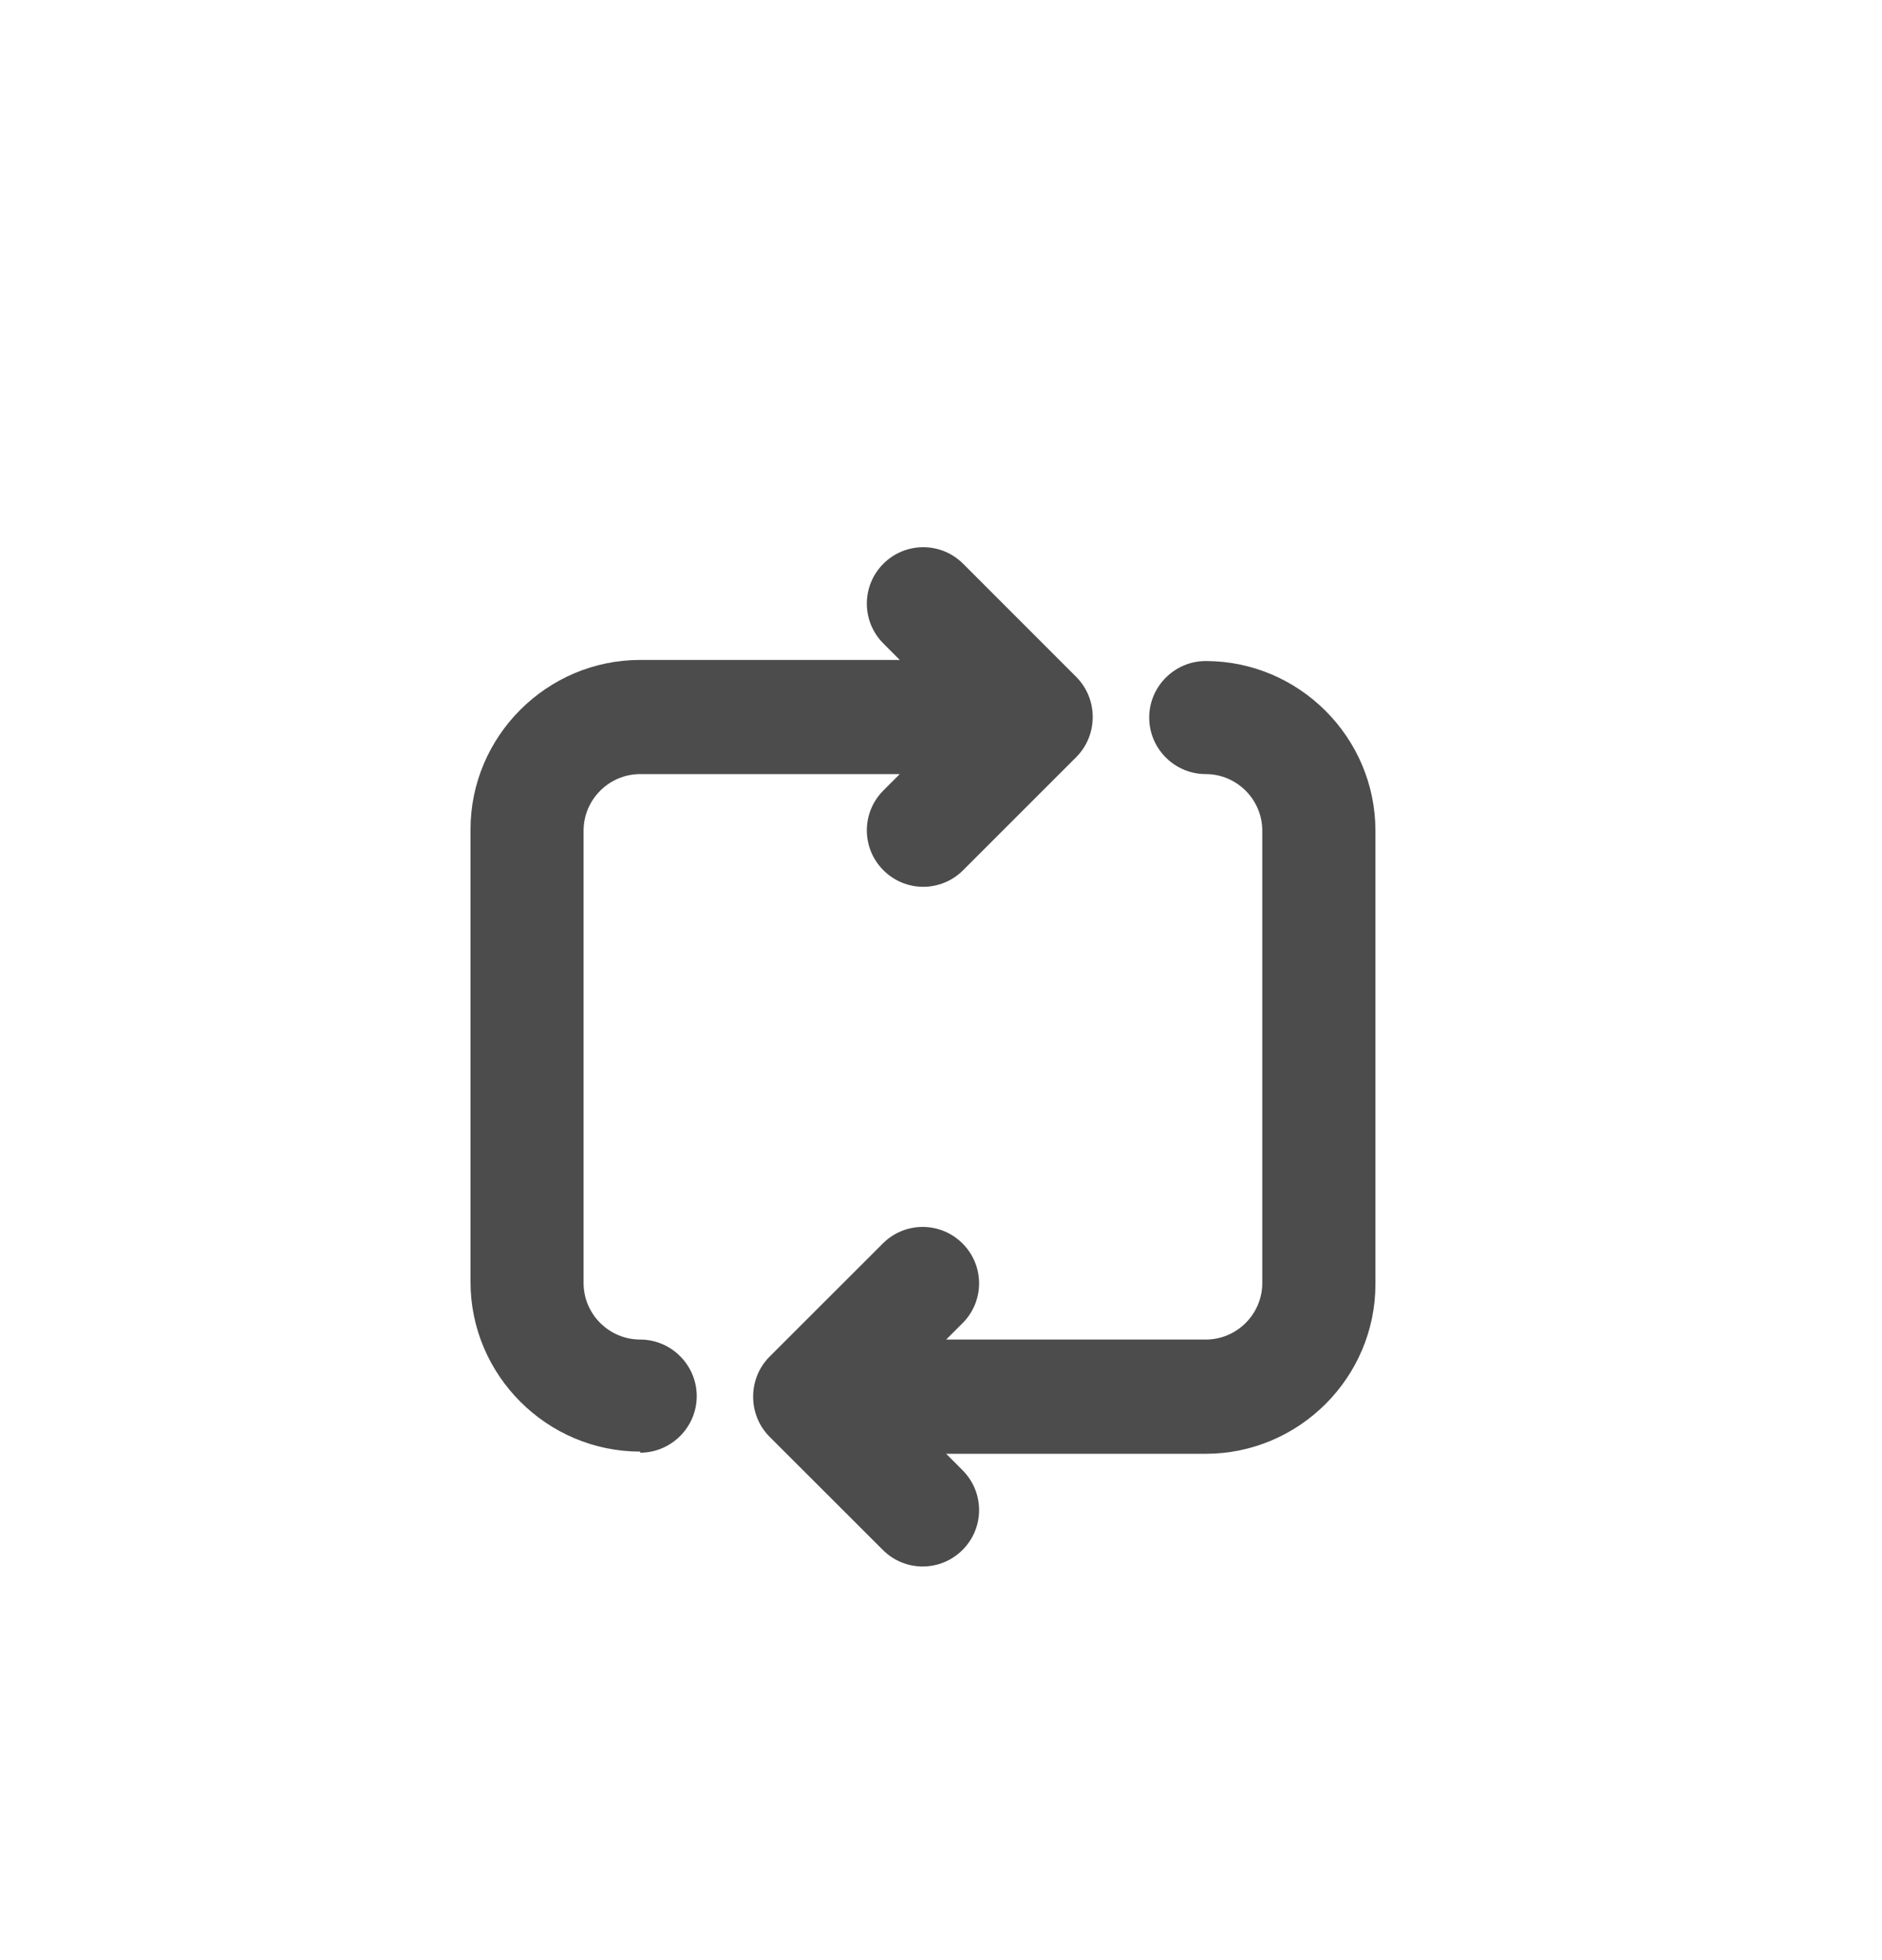 <svg width="24" height="25" viewBox="0 0 24 25" fill="none" xmlns="http://www.w3.org/2000/svg">
<path d="M15.376 9.873C15.773 9.873 16.097 10.198 16.097 10.595V16.364C16.097 16.761 15.773 17.085 15.376 17.085H12.066L12.275 16.876C12.556 16.595 12.556 16.141 12.275 15.86C11.993 15.578 11.539 15.578 11.258 15.86L9.815 17.302C9.534 17.583 9.534 18.045 9.815 18.326L11.258 19.768C11.539 20.05 11.993 20.05 12.275 19.768C12.556 19.487 12.556 19.033 12.275 18.752L12.066 18.542H15.376C16.566 18.542 17.54 17.569 17.54 16.379V10.595C17.54 9.405 16.566 8.431 15.376 8.431C14.979 8.431 14.655 8.756 14.655 9.152C14.655 9.549 14.979 9.873 15.376 9.873Z" fill="#4C4C4C"/>
<path d="M8.164 18.528C8.56 18.528 8.885 18.203 8.885 17.807C8.885 17.41 8.56 17.085 8.164 17.085C7.767 17.085 7.442 16.761 7.442 16.364V10.595C7.442 10.198 7.767 9.873 8.164 9.873H11.474L11.265 10.082C10.984 10.364 10.984 10.818 11.265 11.099C11.546 11.381 12.001 11.381 12.282 11.099L13.724 9.657C14.005 9.376 14.005 8.914 13.724 8.633L12.282 7.19C12.001 6.909 11.546 6.909 11.265 7.19C10.984 7.472 10.984 7.926 11.265 8.207L11.474 8.417H8.164C6.974 8.417 6 9.39 6 10.58V16.35C6 17.54 6.974 18.514 8.164 18.514V18.528Z" fill="#4C4C4C"/>
</svg>
